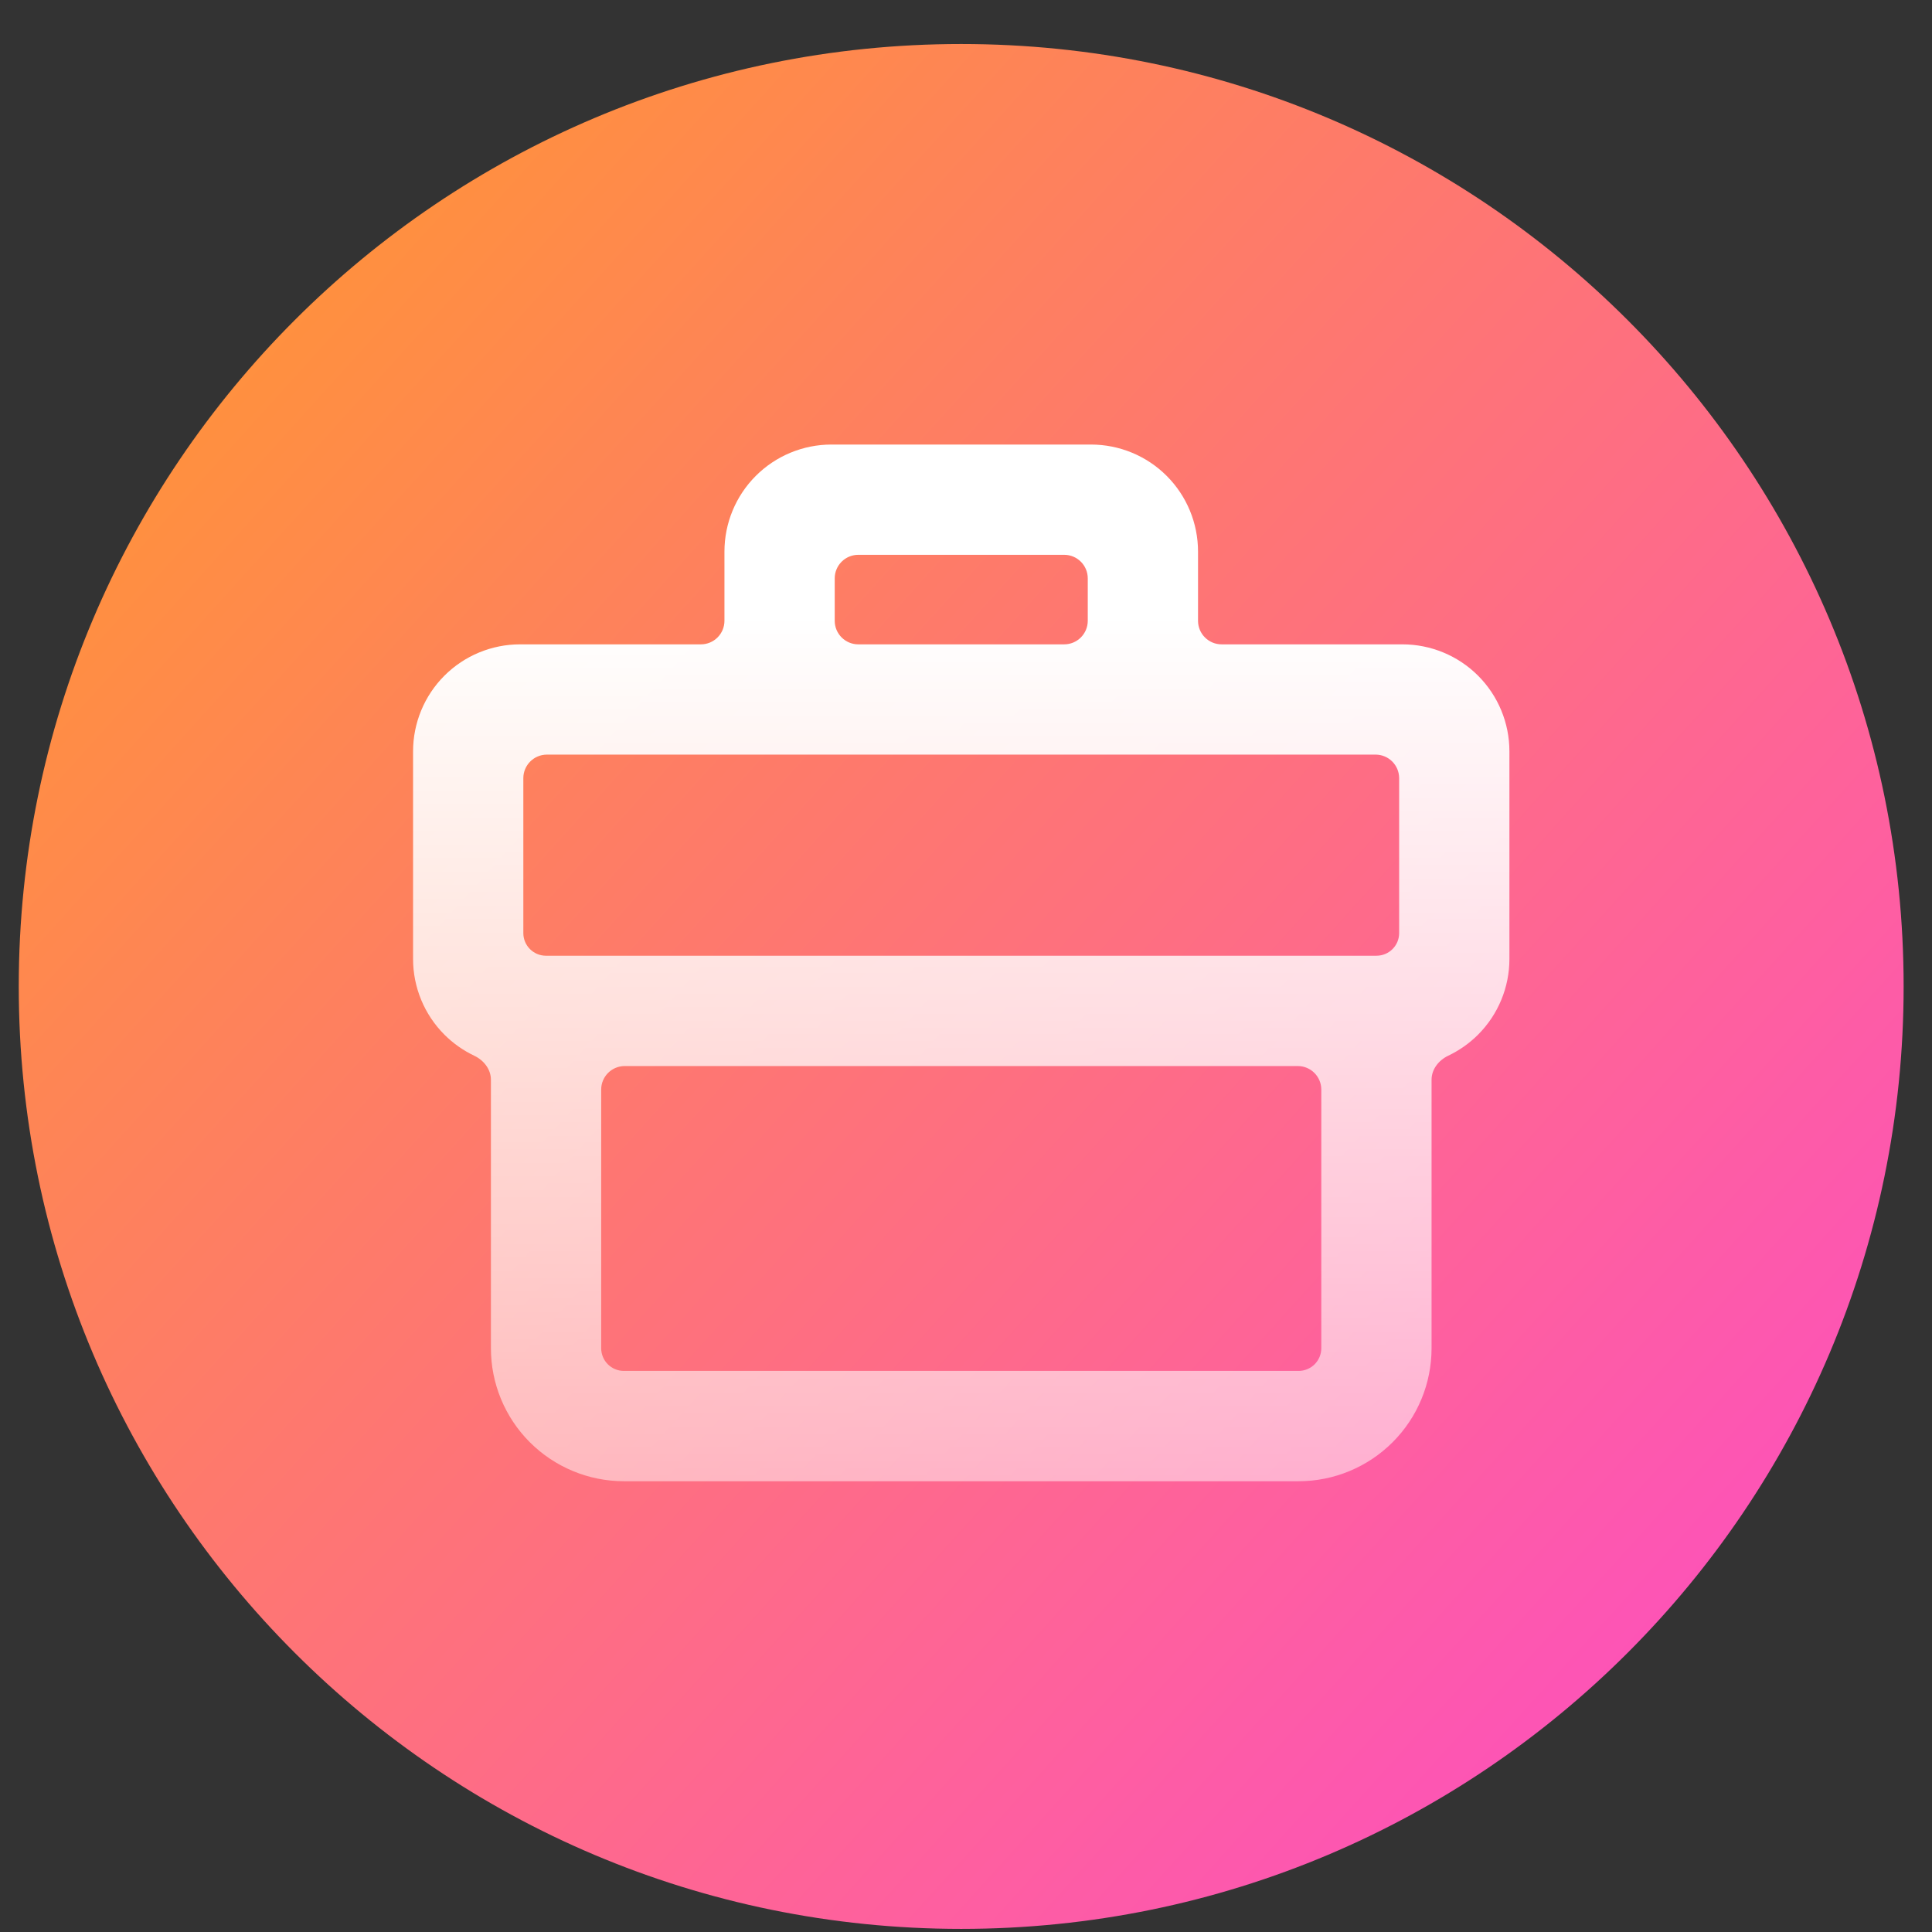 <svg xmlns="http://www.w3.org/2000/svg" width="41" height="41" fill="none" viewBox="0 0 41 41"><rect x="0" y="0" width="41" height="41" fill="#333333" stroke="none"/><path fill="url(#paint0_linear_1393_3207)" d="M20.398 40.934C31.444 40.934 40.398 31.979 40.398 20.934C40.398 9.888 31.444 0.934 20.398 0.934C9.353 0.934 0.398 9.888 0.398 20.934C0.398 31.979 9.353 40.934 20.398 40.934Z"/><path fill="url(#paint1_linear_1393_3207)" fill-rule="evenodd" d="M17.645 9.434C17.043 9.434 16.465 9.673 16.039 10.099C15.613 10.525 15.374 11.103 15.374 11.705V13.174C15.374 13.45 15.15 13.674 14.874 13.674H11.037C10.435 13.674 9.857 13.913 9.431 14.339C9.005 14.765 8.766 15.343 8.766 15.945V20.351C8.766 20.953 9.005 21.531 9.431 21.957C9.617 22.143 9.831 22.293 10.064 22.404C10.266 22.5 10.418 22.691 10.418 22.914V28.611C10.418 29.36 10.715 30.078 11.244 30.607C11.774 31.136 12.492 31.434 13.24 31.434H27.558C28.306 31.434 29.024 31.136 29.553 30.607C30.083 30.078 30.38 29.36 30.38 28.611V22.914C30.38 22.691 30.532 22.5 30.733 22.404C30.966 22.293 31.181 22.143 31.367 21.957C31.793 21.531 32.032 20.953 32.032 20.351V15.945C32.032 15.343 31.793 14.765 31.367 14.339C30.941 13.913 30.363 13.674 29.761 13.674H25.924C25.648 13.674 25.424 13.45 25.424 13.174V11.705C25.424 11.103 25.185 10.525 24.759 10.099C24.333 9.673 23.755 9.434 23.152 9.434H17.645ZM22.584 13.674C22.86 13.674 23.084 13.45 23.084 13.174V12.274C23.084 11.998 22.86 11.774 22.584 11.774H18.214C17.938 11.774 17.714 11.998 17.714 12.274V13.174C17.714 13.45 17.938 13.674 18.214 13.674H22.584ZM11.606 16.014C11.33 16.014 11.106 16.238 11.106 16.514V19.802C11.106 20.067 11.321 20.282 11.586 20.282L11.588 20.282L11.589 20.282H29.208L29.21 20.282L29.211 20.282C29.477 20.282 29.692 20.067 29.692 19.802V16.514C29.692 16.238 29.468 16.014 29.192 16.014H11.606ZM12.758 28.611V23.123C12.758 22.846 12.982 22.623 13.258 22.623H27.54C27.816 22.623 28.04 22.846 28.04 23.123V28.611C28.04 28.739 27.989 28.862 27.899 28.952C27.808 29.042 27.686 29.093 27.558 29.093H13.24C13.112 29.093 12.99 29.042 12.899 28.952C12.809 28.862 12.758 28.739 12.758 28.611Z" clip-rule="evenodd"/><defs><linearGradient id="paint0_linear_1393_3207" x1=".398" x2="42.313" y1=".934" y2="38.815" gradientUnits="userSpaceOnUse"><stop stop-color="#FF9C27"/><stop offset="1" stop-color="#FD48CE"/></linearGradient><linearGradient id="paint1_linear_1393_3207" x1="20.399" x2="20.399" y1="9.434" y2="31.434" gradientUnits="userSpaceOnUse"><stop offset=".167" stop-color="#fff"/><stop offset="1" stop-color="#fff" stop-opacity=".5"/></linearGradient></defs></svg>